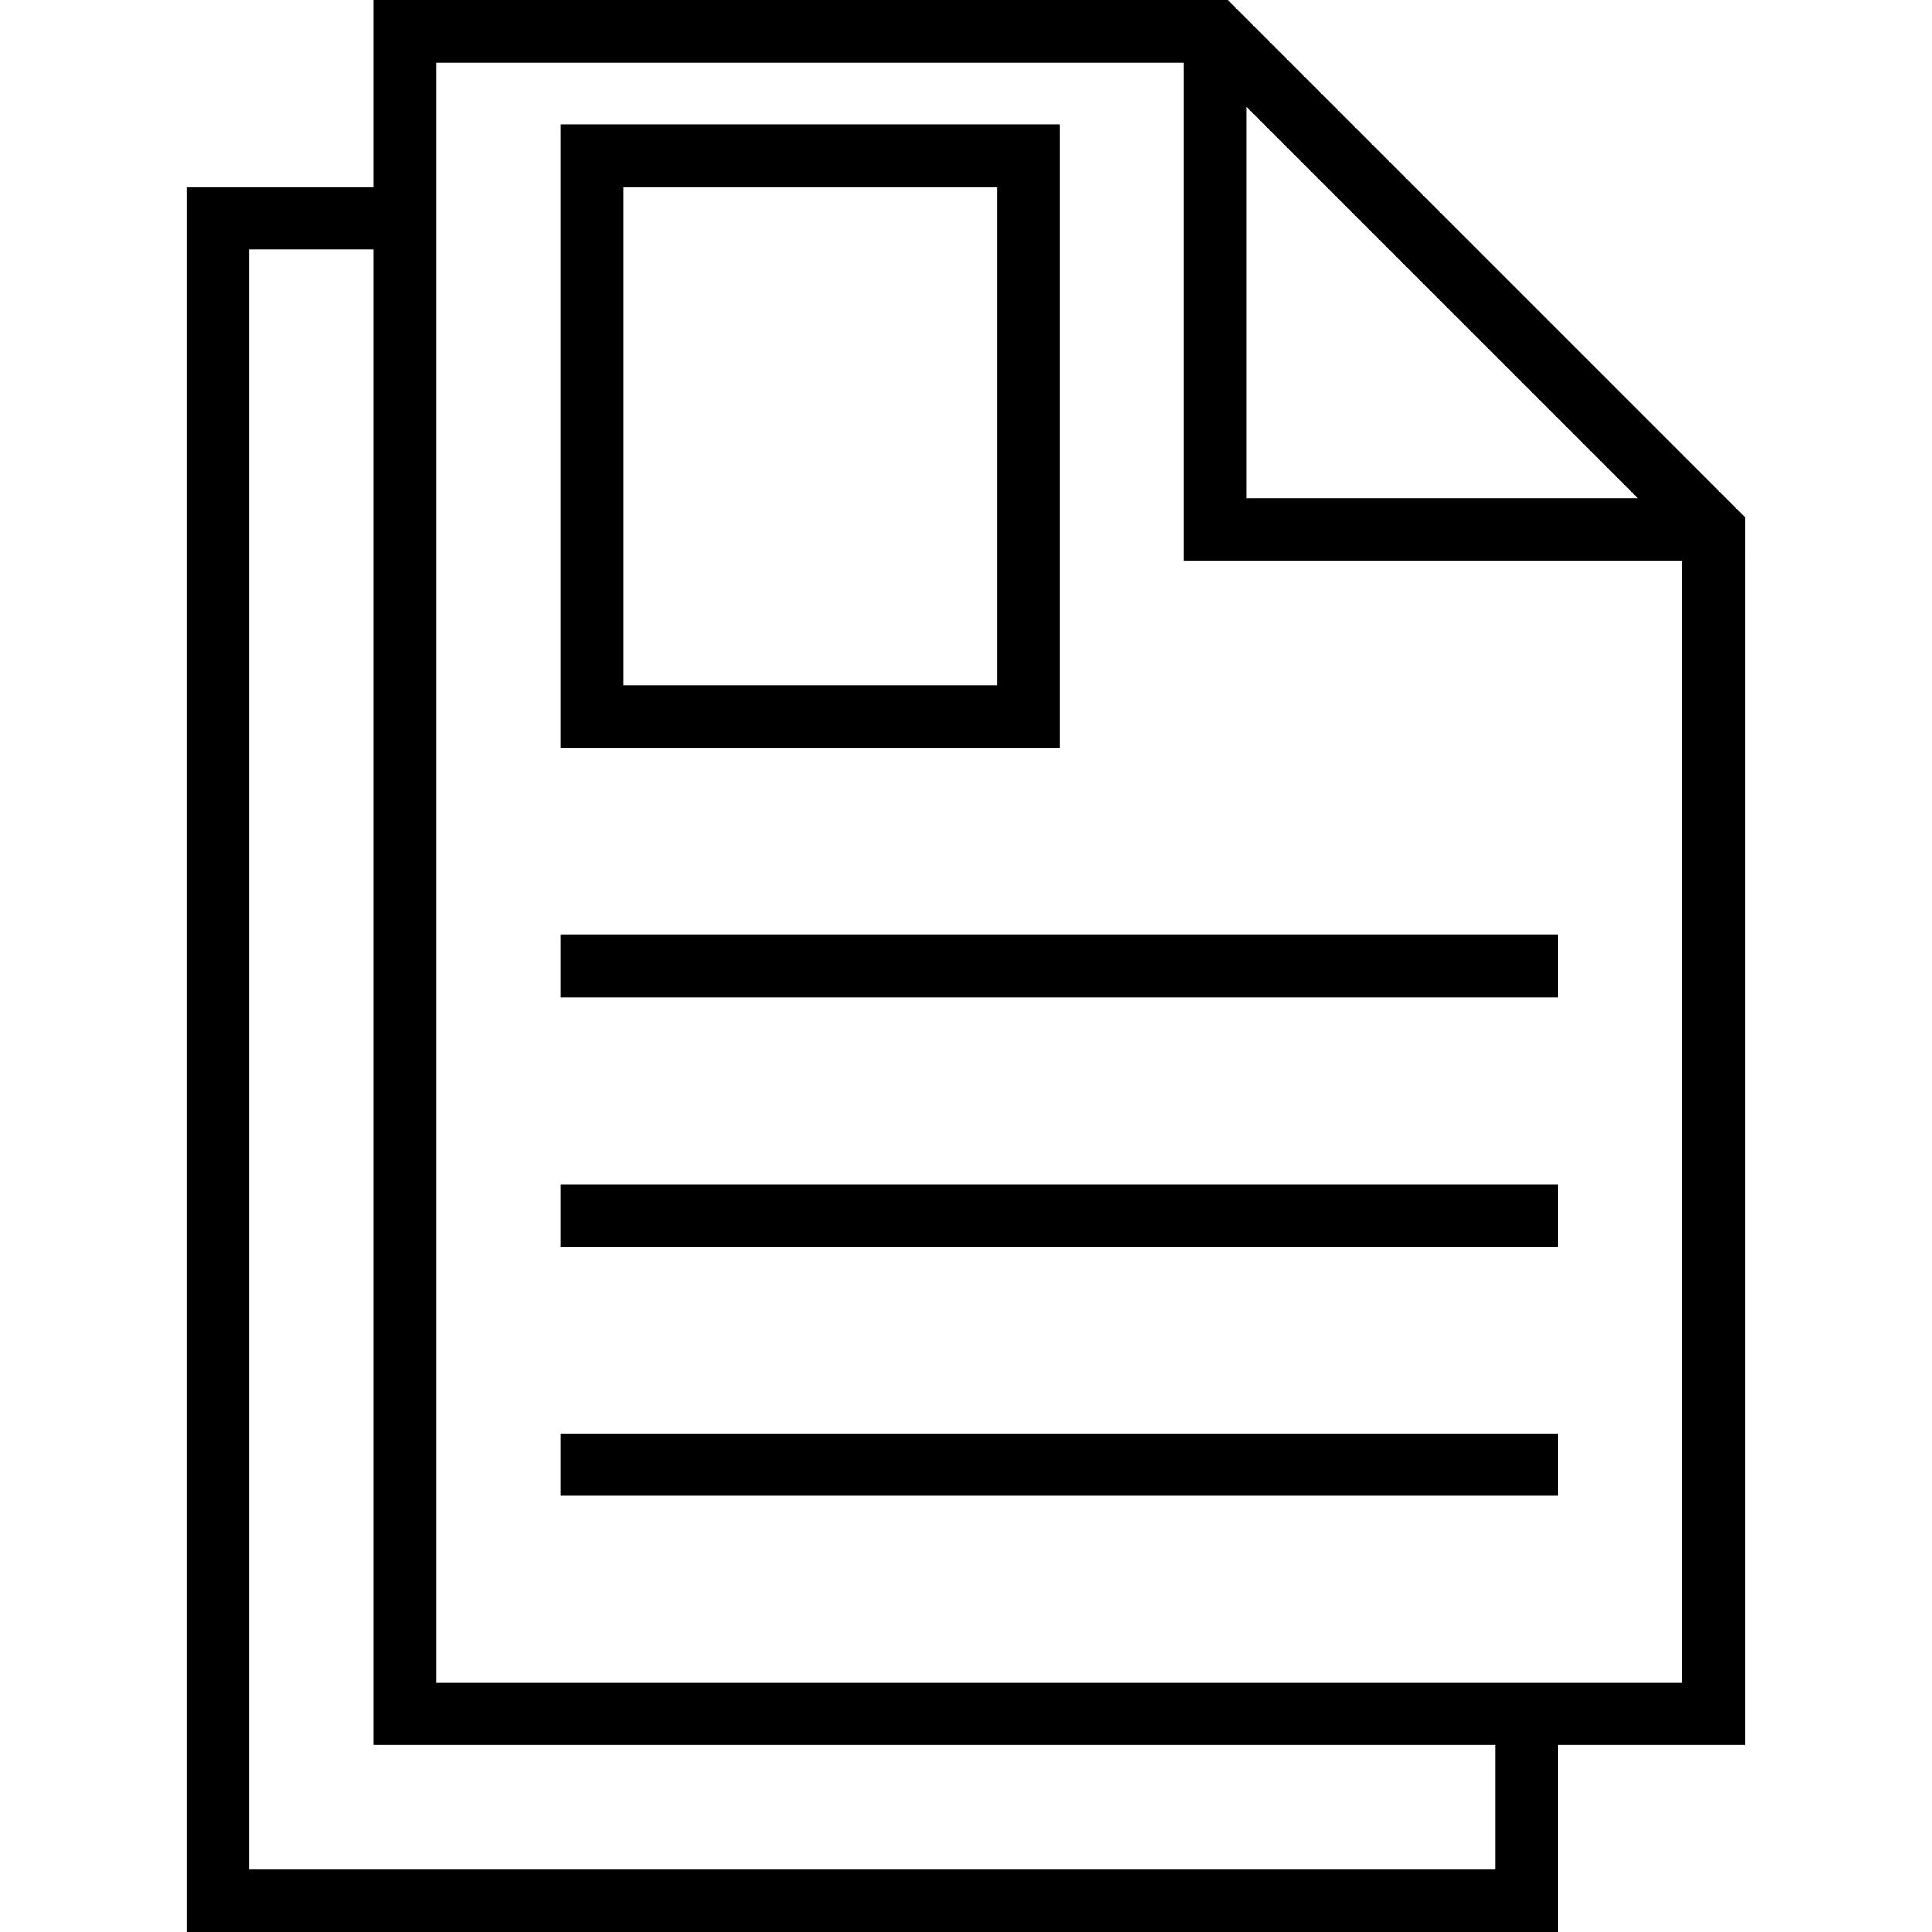 <?xml version="1.0" encoding="iso-8859-1"?>
<!-- Generator: Adobe Illustrator 19.0.0, SVG Export Plug-In . SVG Version: 6.00 Build 0)  -->
<svg version="1.1" id="Capa_1" xmlns="http://www.w3.org/2000/svg" xmlns:xlink="http://www.w3.org/1999/xlink" x="0px" y="0px"
	 viewBox="0 0 508 508" style="enable-background:new 0 0 508 508;" xml:space="preserve">
<g> 
		<path d="M458.75,135.9L322.85,0H98.25v49.2h-49.1V508h360.5v-49.2h49.2V135.9H458.75z M327.65,28l103.1,103.1h-103.1V28z
			 M393.25,491.6H65.45V65.5h32.8v393.3h295V491.6z M442.35,442.5h-327.7V16.4h196.6v131.1h131.1V442.5z"/>
	</g> 
<g> 
		<path d="M147.45,32.8v163.9h131.1V32.8H147.45z M262.15,180.3h-98.3V49.2h98.3V180.3z"/>
	</g> 
<g> 
		<rect x="147.45" y="245.8" width="262.2" height="16.4"/>
	</g> 
<g> 
		<rect x="147.45" y="311.4" width="262.2" height="16.4"/>
	</g> 
<g> 
		<rect x="147.45" y="376.9" width="262.2" height="16.4"/>
	</g> 
</svg> 
